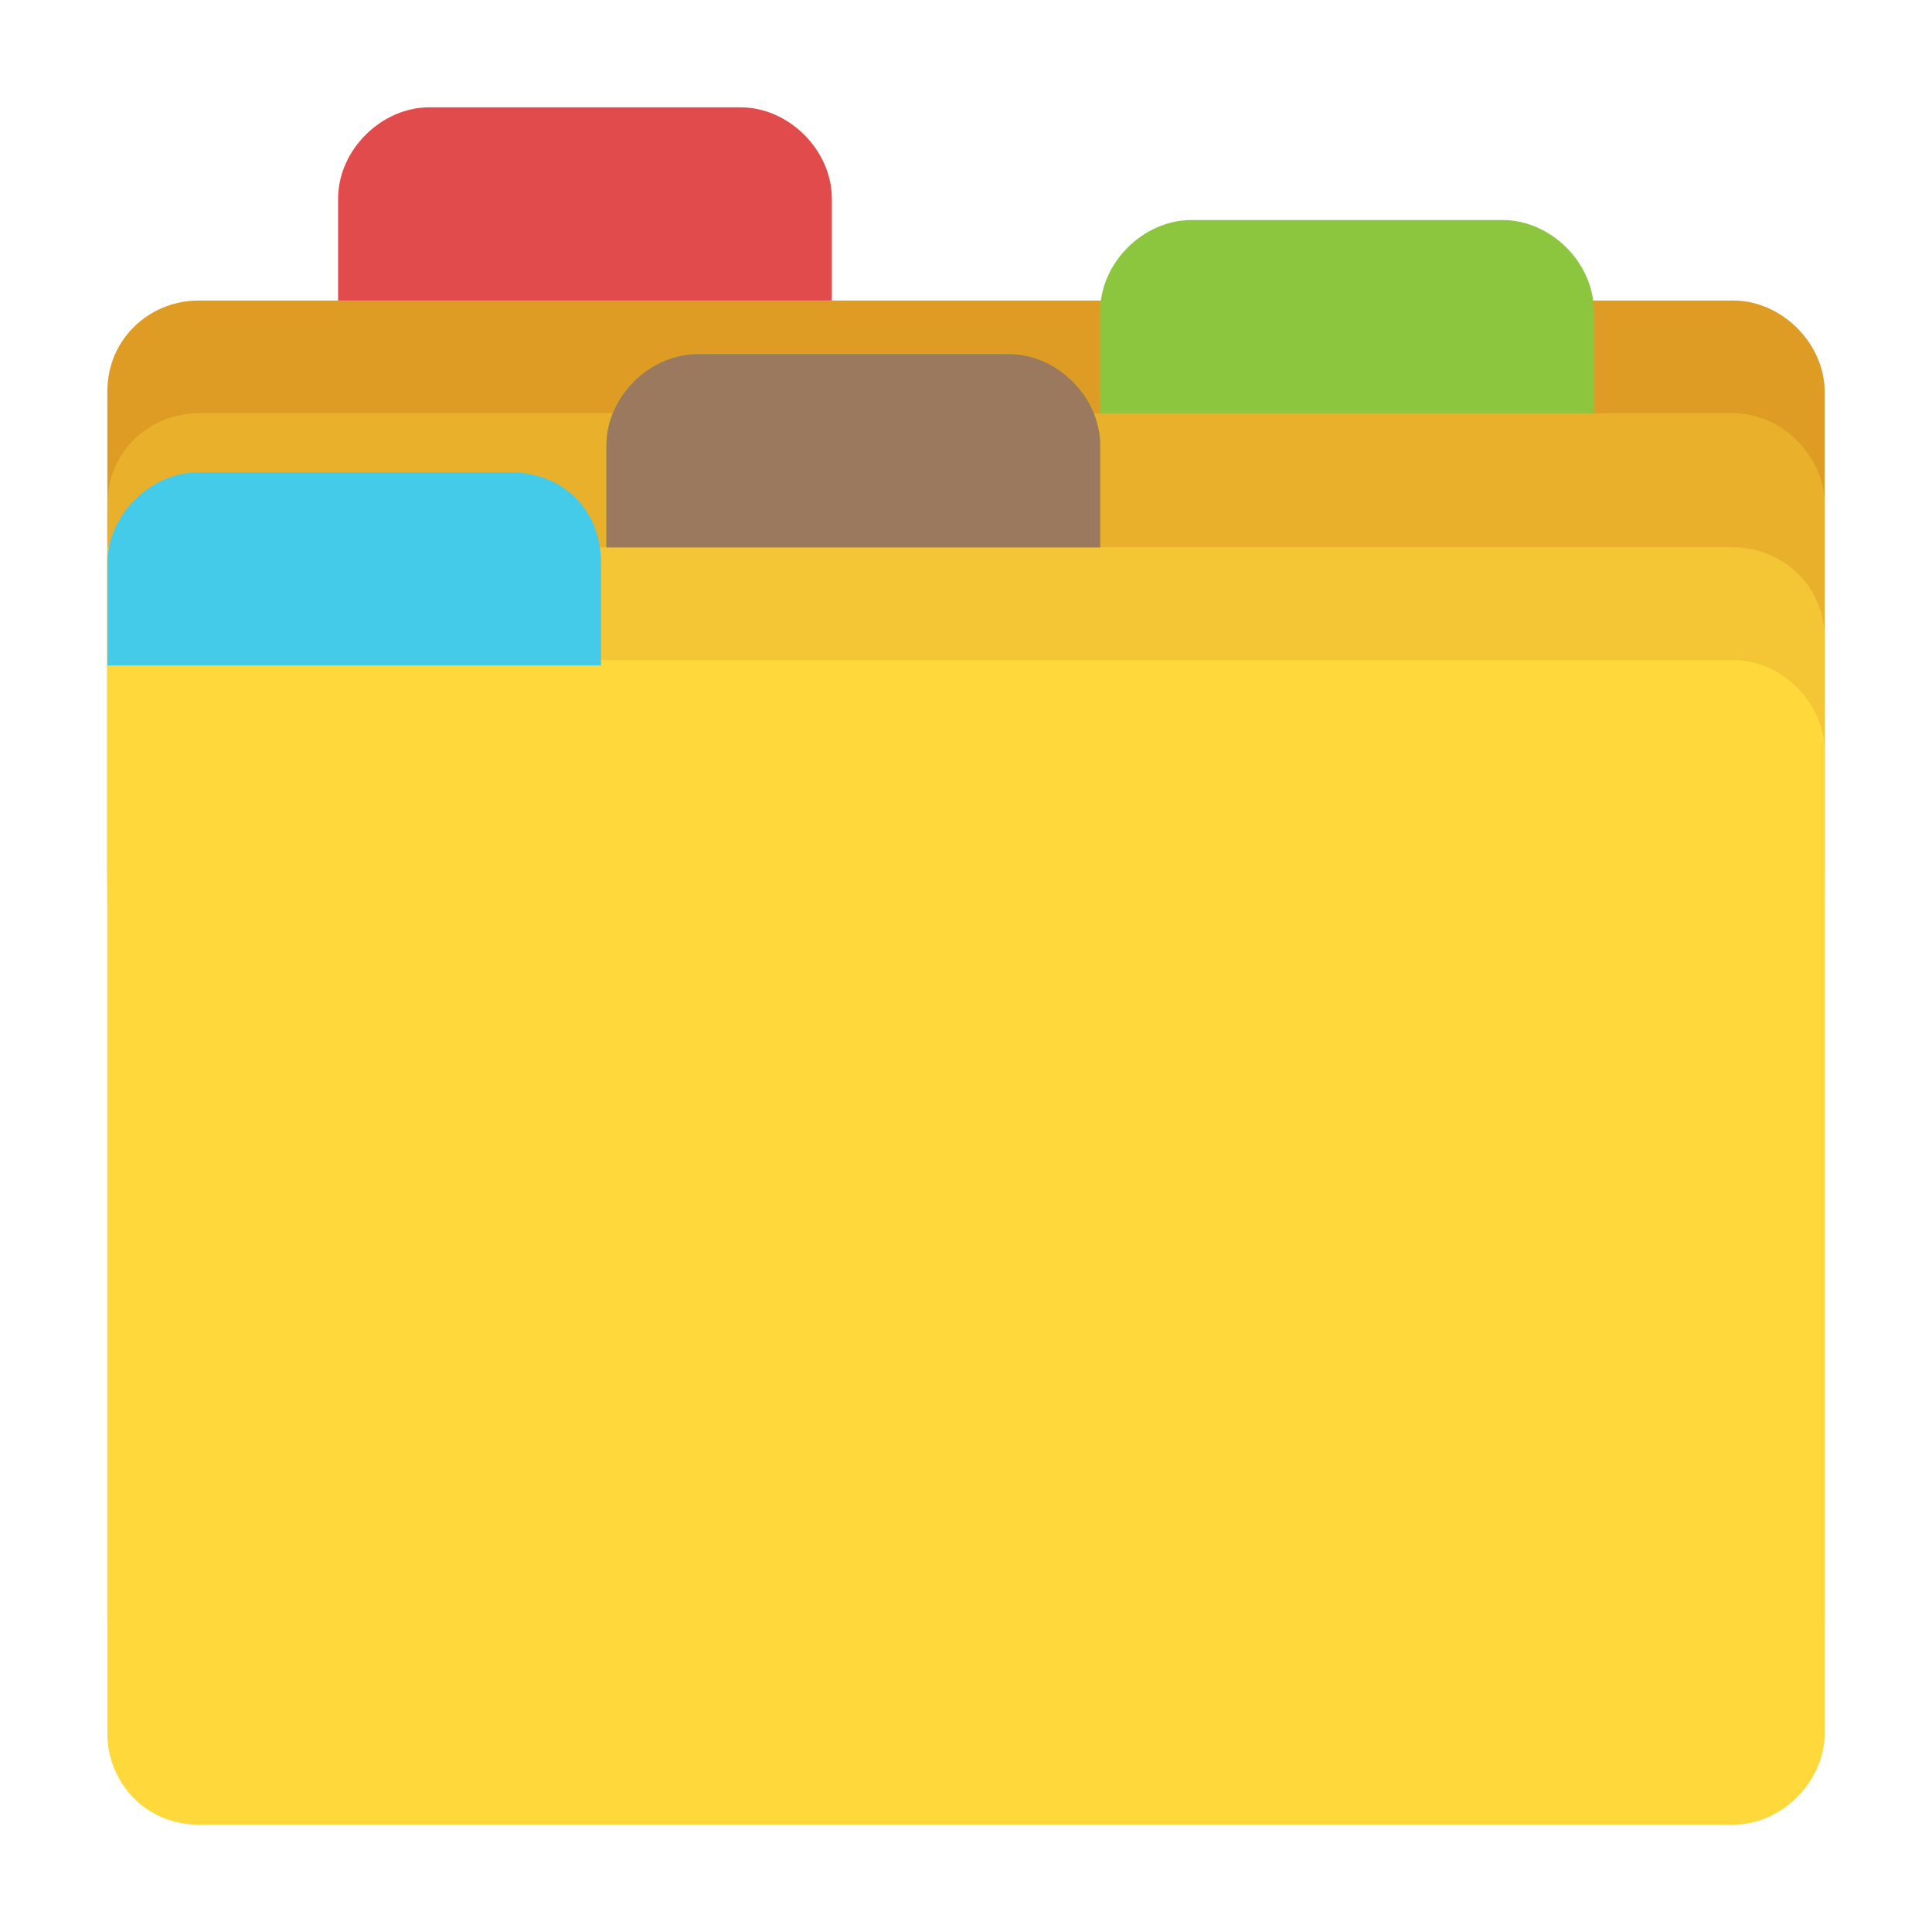 <?xml version="1.0" encoding="utf-8"?>
<!-- Generator: Adobe Illustrator 18.0.0, SVG Export Plug-In . SVG Version: 6.00 Build 0)  -->
<!DOCTYPE svg PUBLIC "-//W3C//DTD SVG 1.1//EN" "http://www.w3.org/Graphics/SVG/1.1/DTD/svg11.dtd">
<svg version="1.1" id="Layer_1" xmlns="http://www.w3.org/2000/svg" xmlns:xlink="http://www.w3.org/1999/xlink" x="0px" y="0px"
	 viewBox="0 0 36 36" enable-background="new 0 0 36 36" xml:space="preserve">
<g>
	<g>
		<path fill="#DE9C25" d="M34,16.5V7.3c0-0.9-0.8-1.7-1.7-1.7H3.7C2.8,5.6,2,6.3,2,7.3v9.2H34z"/>
	</g>
	<g>
		<path fill="#E24B4B" d="M6.3,3.7v1.9h9.2V3.7c0-0.9-0.8-1.7-1.7-1.7H8C7.1,2,6.3,2.8,6.3,3.7z"/>
	</g>
	<g>
		<path fill="#E9B02C" d="M34,16.8V9.4c0-0.9-0.8-1.7-1.7-1.7H3.7C2.8,7.7,2,8.4,2,9.4v7.4H34z"/>
	</g>
	<g>
		<path fill="#8CC63E" d="M29.7,5.8v1.9h-9.2V5.8c0-0.9,0.8-1.7,1.7-1.7H28C28.9,4.1,29.7,4.9,29.7,5.8z"/>
	</g>
	<g>
		<path fill="#F4C534" d="M34,11.9v18.3c0,0.9-0.8,1.7-1.7,1.7H3.7c-1,0-1.7-0.8-1.7-1.7v-20h30.3C33.2,10.2,34,10.9,34,11.9z"/>
	</g>
	<g>
		<path fill="#7FB239" d="M20.5,8.3v1.9h-9.2V8.3c0-0.9,0.8-1.7,1.7-1.7h5.8C19.7,6.6,20.5,7.4,20.5,8.3z"/>
	</g>
	<g>
		<path fill="#F4C534" d="M34,16.2v-4.3c0-0.9-0.8-1.7-1.7-1.7H2v6H34z"/>
	</g>
	<g>
		<path fill="#9A795F" d="M20.5,8.3v1.9h-9.2V8.3c0-0.9,0.8-1.7,1.7-1.7h5.8C19.7,6.6,20.5,7.4,20.5,8.3z"/>
	</g>
	<g>
		<path fill="#FFD93B" d="M34,14v18.3c0,0.9-0.8,1.7-1.7,1.7H3.7c-1,0-1.7-0.8-1.7-1.7v-20h30.3C33.2,12.3,34,13.1,34,14z"/>
	</g>
	<g>
		<path fill="#45CBEA" d="M11.2,10.5v1.9H2v-1.9c0-0.9,0.8-1.7,1.7-1.7h5.8C10.5,8.8,11.2,9.5,11.2,10.5z"/>
	</g>
</g>
</svg>
